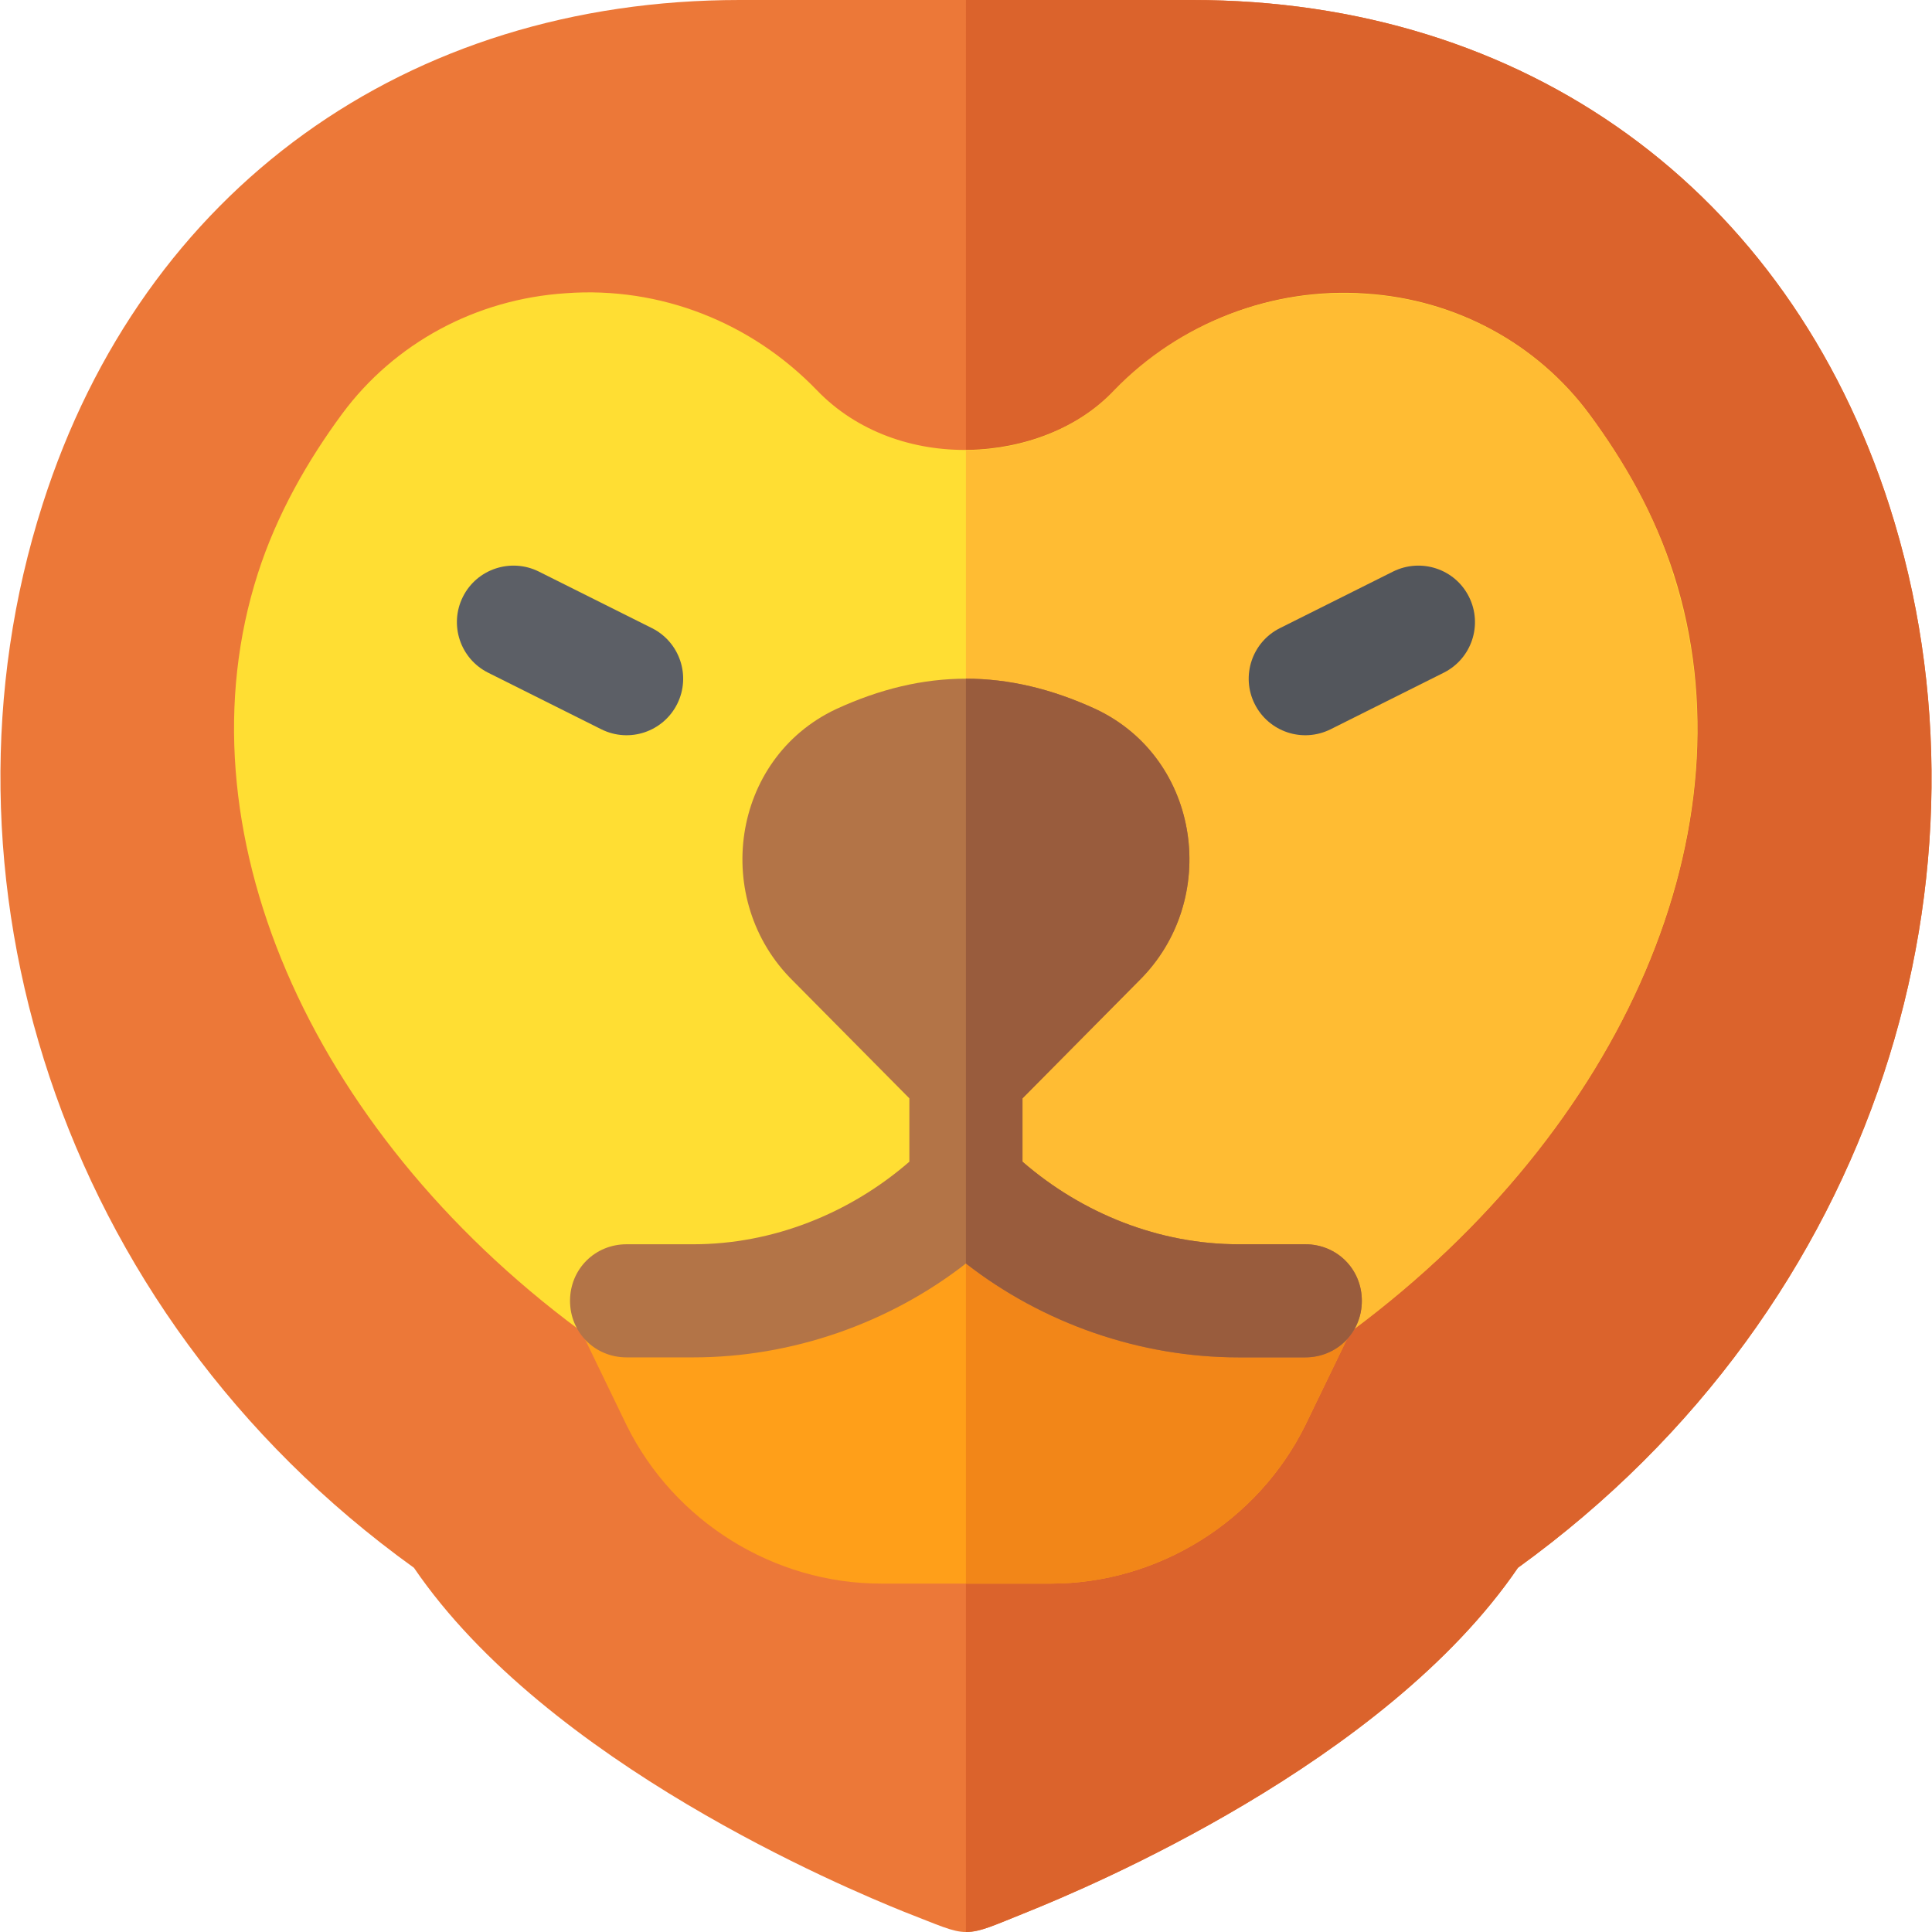 <?xml version="1.0" encoding="iso-8859-1"?>
<!-- Generator: Adobe Illustrator 19.0.0, SVG Export Plug-In . SVG Version: 6.00 Build 0)  -->
<svg xmlns="http://www.w3.org/2000/svg" xmlns:xlink="http://www.w3.org/1999/xlink" version="1.1" id="Capa_1" x="0px" y="0px" viewBox="0 0 512 512" style="enable-background:new 0 0 512 512;" xml:space="preserve">
<path style="fill:#EC7838;" d="M500.693,133.995C473.713,50.06,404.068,0,315.937,0H196.03C107.899,0,37.953,50.06,11.274,133.695  c-31.175,97.424,3.398,213.434,98.423,281.781c35.372,51.859,114.211,84.835,129.8,91.128c9.293,3.597,12.89,5.396,16.487,5.396  c3.897,0,7.494-1.799,16.487-5.396c15.589-6.294,94.427-39.269,129.8-91.128C498.494,345.929,531.568,230.221,500.693,133.995z"/>
<path style="fill:#DB632C;" d="M402.269,415.476c-35.372,51.859-114.211,84.835-129.8,91.128  c-8.993,3.597-12.589,5.396-16.487,5.396V0h59.953c88.131,0,157.776,50.06,184.756,133.995  C531.568,230.221,498.494,345.929,402.269,415.476z"/>
<path style="fill:#FF9F19;" d="M359.403,349.826l-13.489,27.878c-12.589,25.481-38.97,41.968-67.447,41.968h-44.965  c-28.478,0-54.858-16.487-67.447-41.968l-13.489-27.878c-3.597-7.194-0.599-16.186,6.896-20.083h193.048  C360.001,333.64,363,342.633,359.403,349.826z"/>
<path style="fill:#F28618;" d="M359.403,349.826l-13.489,27.878c-12.589,25.481-38.97,41.968-67.447,41.968h-22.482v-89.93h96.524  C360.001,333.64,363,342.633,359.403,349.826z"/>
<path style="fill:#FFDE33;" d="M443.56,152.166c-5.05-15.735-13.221-29.992-22.34-42.345  c-13.861-18.779-35.436-30.459-59.222-32.011c-24.869-1.771-49.283,7.714-66.613,25.717c-19.043,19.746-57.465,22.146-78.879-0.088  c-17.33-17.974-41.496-27.577-66.525-25.732c-23.77,1.537-45.375,13.159-59.28,31.923c-9.134,12.383-17.32,26.625-22.37,42.36  c-21.549,67.204,13.37,147.094,85.146,200.41l102.505-17.681l102.505,17.683C430.205,299.146,465.08,219.327,443.56,152.166z"/>
<path style="fill:#FFBC33;" d="M443.436,152.28c-4.795-15.887-12.989-29.977-22.282-42.566  c-13.79-18.586-35.372-30.276-59.055-31.775c-24.88-1.799-49.46,7.494-66.847,25.481c-9.593,10.191-24.281,15.887-39.269,15.887  v215.532l102.519,17.686C430.148,299.166,465.02,219.429,443.436,152.28z"/>
<path style="fill:#5C5F66;" d="M159.35,193.267l-29.977-14.988c-7.406-3.703-10.407-12.705-6.704-20.111  c3.703-7.421,12.734-10.363,20.111-6.704l29.977,14.988c7.406,3.703,10.407,12.705,6.704,20.111  C175.778,193.909,166.83,196.982,159.35,193.267z"/>
<path style="fill:#53565C;" d="M332.506,186.564c-3.703-7.406-0.702-16.408,6.704-20.111l29.977-14.988  c7.406-3.659,16.408-0.717,20.111,6.704c3.703,7.406,0.702,16.408-6.704,20.111l-29.977,14.988  C345.136,196.982,336.188,193.909,332.506,186.564z"/>
<path style="fill:#B37447;" d="M360.901,344.731c0,8.392-6.594,14.988-14.988,14.988h-17.687c-26.08,0-51.859-8.993-72.243-24.882  c-20.384,15.889-46.164,24.882-72.244,24.882h-17.687c-8.394,0-14.988-6.596-14.988-14.988c0-8.394,6.594-14.988,14.988-14.988  h17.687c20.983,0,41.366-8.095,57.254-21.884v-16.787l-30.877-31.175c-21.582-21.284-16.487-58.755,11.391-71.945  c11.691-5.396,23.083-8.093,34.474-8.093c11.391,0,22.782,2.697,34.474,8.093c27.878,13.19,32.973,50.661,11.391,71.945  l-30.877,31.175v16.787c15.89,13.789,36.273,21.884,57.255,21.884h17.687C354.308,329.743,360.901,336.337,360.901,344.731z"/>
<path style="fill:#995C3D;" d="M360.901,344.731c0,8.392-6.594,14.988-14.988,14.988h-17.687c-26.08,0-51.859-8.993-72.243-24.882  V179.86c11.391,0,22.782,2.697,34.474,8.093c27.878,13.19,32.973,50.661,11.391,71.945l-30.877,31.175v16.787  c15.889,13.789,36.272,21.884,57.254,21.884h17.687C354.308,329.743,360.901,336.337,360.901,344.731z"/>
<g>
</g>
<g>
</g>
<g>
</g>
<g>
</g>
<g>
</g>
<g>
</g>
<g>
</g>
<g>
</g>
<g>
</g>
<g>
</g>
<g>
</g>
<g>
</g>
<g>
</g>
<g>
</g>
<g>
</g>
</svg>
